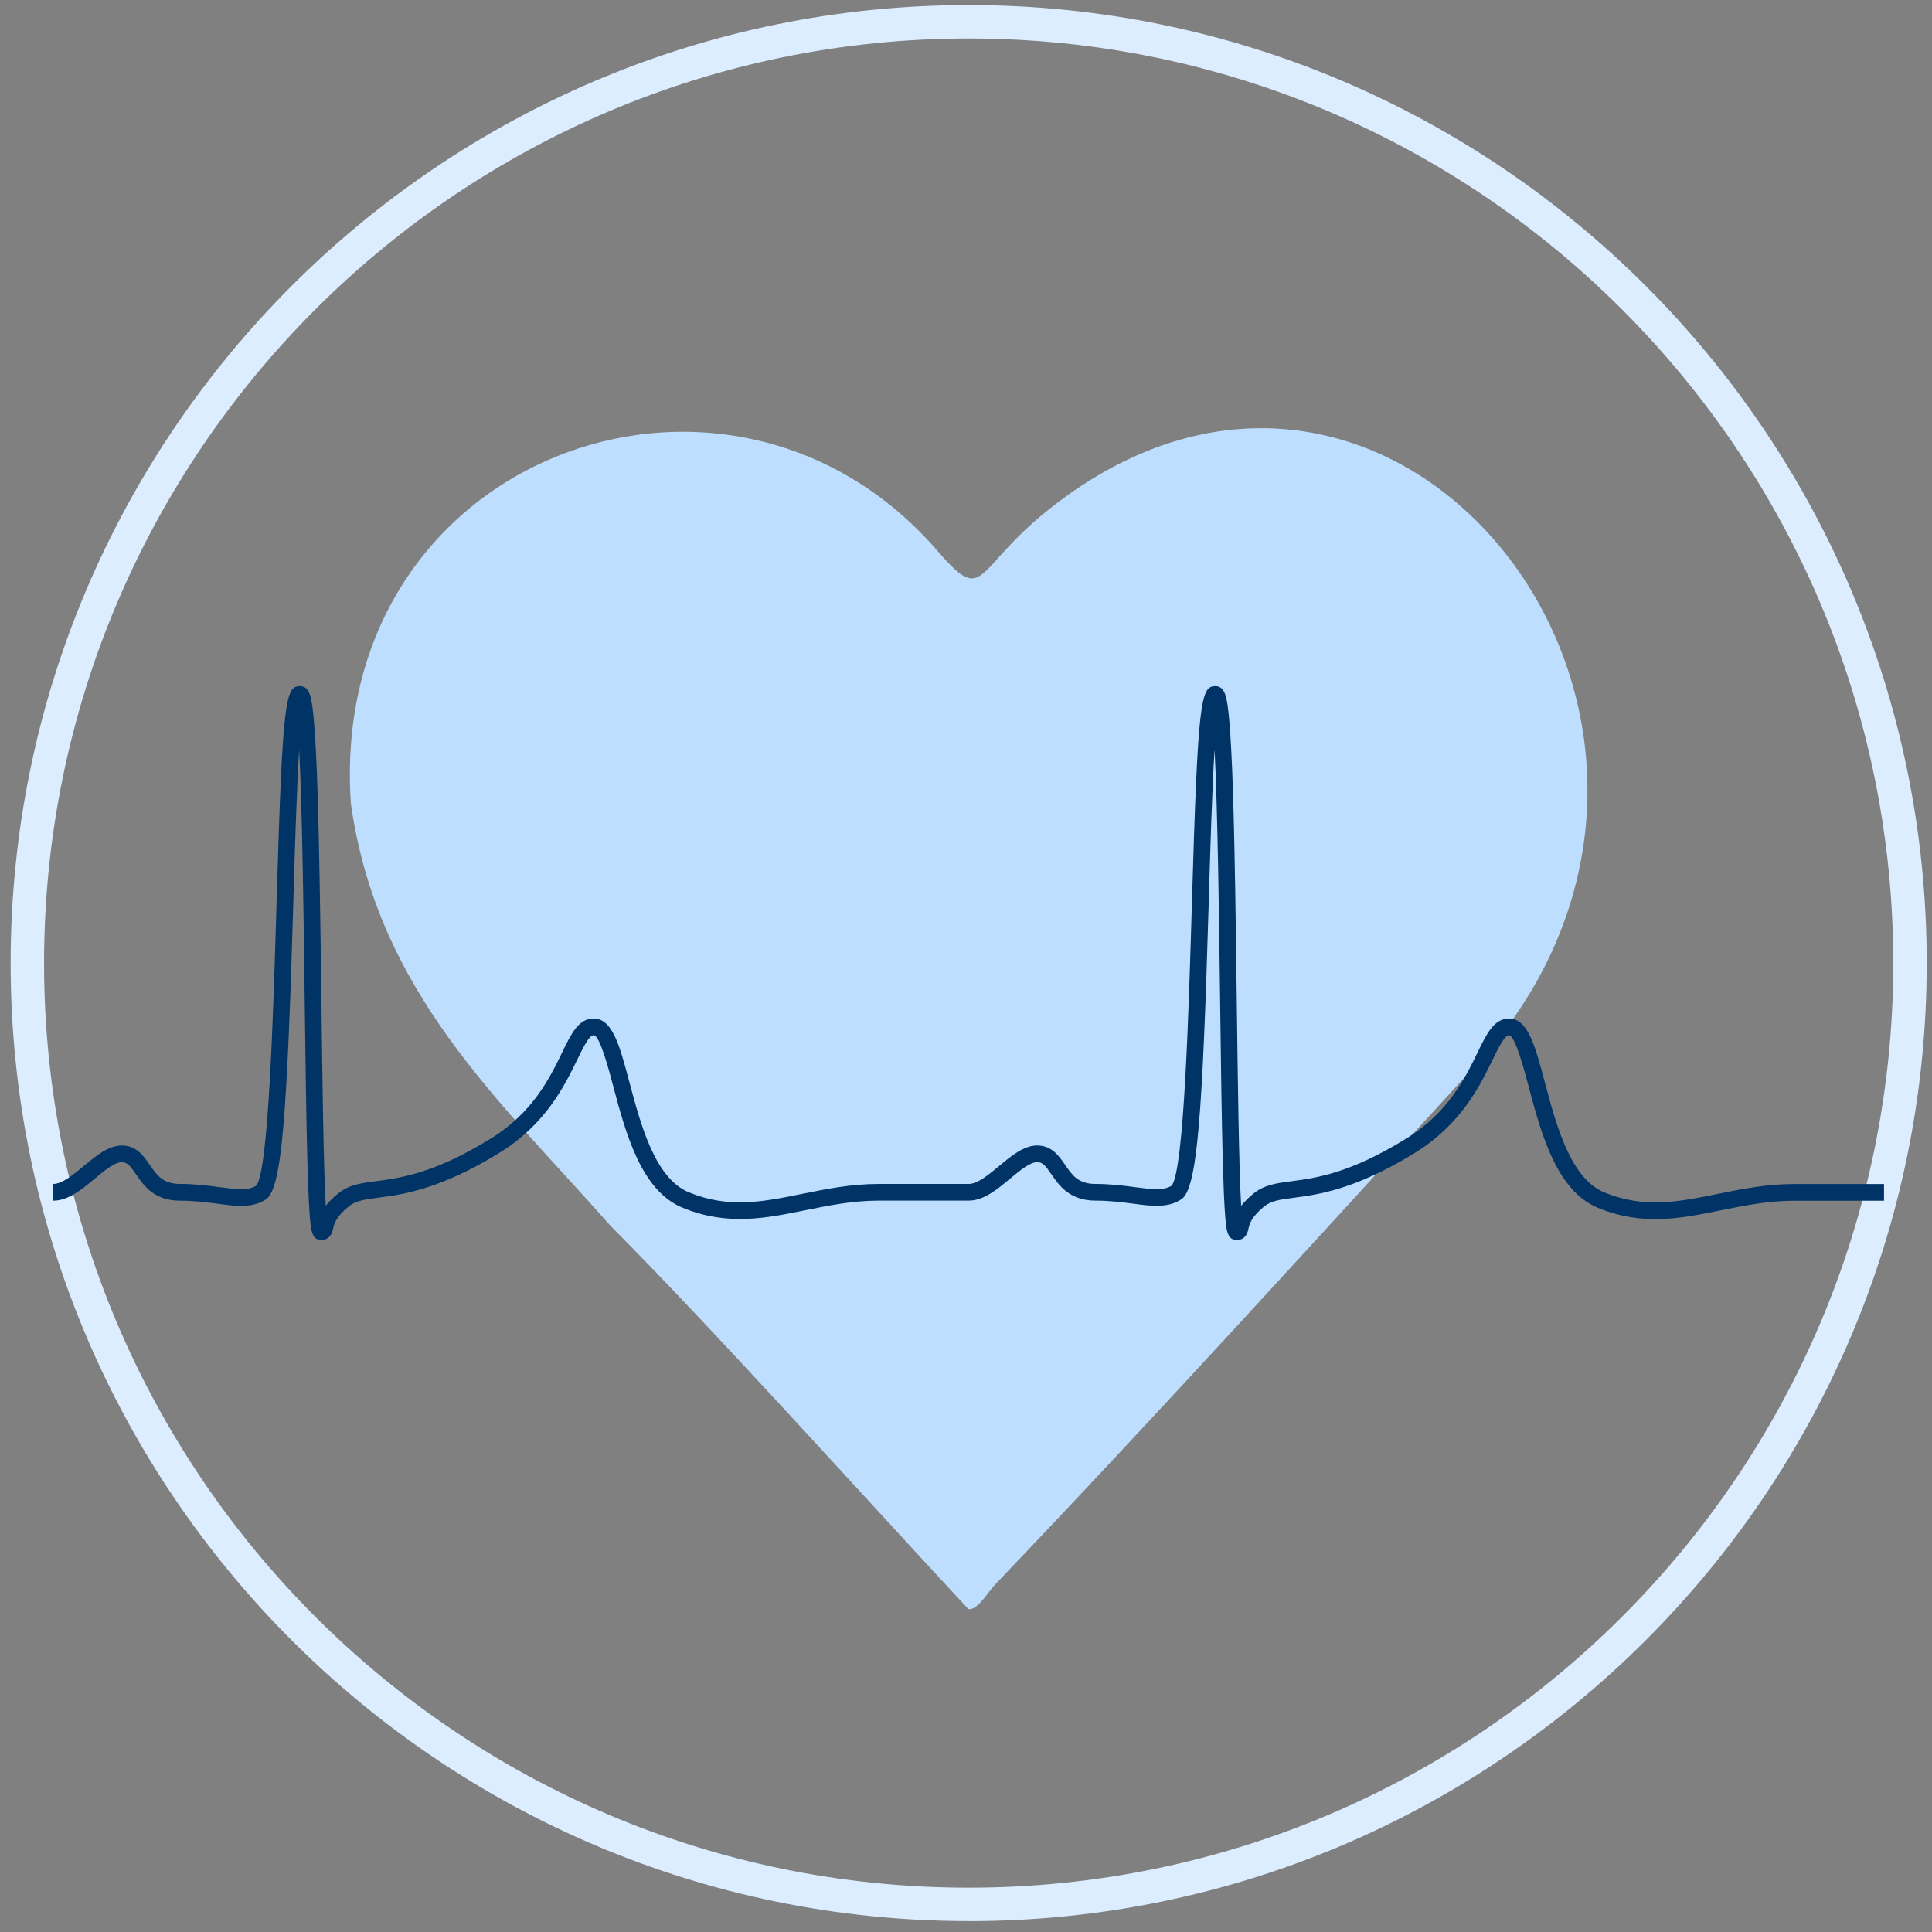 <svg width="121" height="121" viewBox="0 0 121 121" fill="none" xmlns="http://www.w3.org/2000/svg">
<rect x="0" y="0" width="121" height="121" fill="#808080" stroke="none"/>
<g clip-path="url(#clip0_1174_12219)">
<path d="M60.668 120.316C27.581 120.316 0.666 93.401 0.666 60.318C0.666 27.235 27.581 0.316 60.668 0.316C93.754 0.316 120.67 27.231 120.67 60.318C120.67 93.404 93.754 120.319 60.668 120.319V120.316ZM60.668 2.41C28.737 2.41 2.76 28.387 2.76 60.318C2.76 92.249 28.737 118.225 60.668 118.225C92.599 118.225 118.575 92.249 118.575 60.318C118.575 28.387 92.595 2.41 60.668 2.41Z" fill="#DCEDFF"/>
<path d="M21.975 50.324C20.502 28.641 45.358 19.517 58.475 34.226C61.794 38.104 60.775 35.811 65.686 31.905C87.345 14.679 111.15 45.019 92.968 66.115C82.793 77.243 72.796 88.27 62.325 99.237C61.917 99.649 61.184 100.919 60.643 100.769C54.175 93.816 44.688 83.257 38.258 76.796C31.287 68.901 23.64 62.154 21.975 50.324Z" fill="#BEDEFF"/>
<path d="M77.443 77.658C76.839 77.658 76.794 76.995 76.72 75.986C76.668 75.264 76.623 74.217 76.584 72.793C76.511 70.14 76.466 66.572 76.417 62.796C76.35 57.494 76.266 50.823 76.068 46.945C75.907 49.497 75.799 53.211 75.698 56.649C75.314 69.679 74.999 74.426 73.998 75.103C73.156 75.672 72.13 75.54 70.94 75.382C70.259 75.295 69.491 75.194 68.615 75.194C66.982 75.194 66.326 74.238 65.847 73.543C65.47 72.992 65.296 72.785 64.954 72.785C64.504 72.785 63.868 73.313 63.257 73.822C62.448 74.496 61.606 75.194 60.667 75.194H55.041C53.404 75.194 51.91 75.498 50.465 75.791C47.938 76.304 45.55 76.789 42.754 75.641C40.147 74.573 39.183 70.946 38.408 68.035C38.112 66.915 37.557 64.834 37.18 64.834C36.897 64.834 36.517 65.616 36.15 66.37C35.368 67.976 34.188 70.405 31.291 72.192C27.553 74.499 25.232 74.806 23.696 75.009C22.841 75.121 22.279 75.198 21.839 75.557C21.012 76.238 20.918 76.684 20.862 76.95C20.82 77.142 20.712 77.658 20.111 77.658C19.511 77.658 19.462 76.995 19.389 75.986C19.336 75.264 19.291 74.217 19.253 72.793C19.179 70.14 19.134 66.572 19.085 62.799C19.019 57.497 18.935 50.827 18.736 46.949C18.576 49.5 18.467 53.214 18.366 56.652C17.982 69.683 17.668 74.43 16.666 75.107C15.825 75.676 14.795 75.543 13.608 75.386C12.928 75.299 12.16 75.198 11.284 75.198C9.65 75.198 8.994 74.241 8.516 73.546C8.139 72.995 7.964 72.789 7.622 72.789C7.172 72.789 6.537 73.316 5.926 73.826C5.116 74.499 4.275 75.198 3.336 75.198V74.15C3.898 74.15 4.586 73.574 5.256 73.019C6.01 72.391 6.792 71.742 7.622 71.742C8.547 71.742 8.991 72.388 9.378 72.953C9.818 73.595 10.198 74.15 11.28 74.15C12.223 74.15 13.029 74.255 13.741 74.349C14.785 74.485 15.542 74.583 16.055 74.255C16.83 73.26 17.123 63.253 17.319 56.621C17.692 43.898 17.867 42.973 18.781 42.973C19.403 42.973 19.528 43.647 19.661 45.179C19.752 46.216 19.829 47.696 19.891 49.696C20.01 53.382 20.069 58.16 20.129 62.785C20.192 67.651 20.258 73.023 20.401 75.519C20.586 75.285 20.834 75.026 21.172 74.751C21.839 74.203 22.596 74.101 23.556 73.976C25.092 73.773 27.194 73.494 30.74 71.306C33.379 69.679 34.433 67.504 35.204 65.916C35.78 64.729 36.237 63.791 37.176 63.791C38.356 63.791 38.803 65.459 39.417 67.77C40.133 70.457 41.023 73.805 43.149 74.677C45.651 75.704 47.784 75.271 50.255 74.768C51.749 74.465 53.295 74.15 55.037 74.15H60.664C61.226 74.15 61.914 73.574 62.584 73.019C63.338 72.391 64.12 71.742 64.95 71.742C65.875 71.742 66.319 72.388 66.706 72.953C67.146 73.595 67.526 74.15 68.608 74.15C69.551 74.15 70.357 74.255 71.069 74.349C72.113 74.485 72.87 74.583 73.383 74.255C74.158 73.26 74.451 63.253 74.647 56.621C75.02 43.898 75.195 42.973 76.113 42.973C76.734 42.973 76.86 43.647 76.993 45.179C77.083 46.216 77.16 47.696 77.223 49.696C77.342 53.382 77.401 58.16 77.46 62.785C77.523 67.651 77.589 73.023 77.733 75.522C77.918 75.288 78.165 75.03 78.504 74.754C79.171 74.206 79.928 74.105 80.888 73.979C82.424 73.777 84.525 73.498 88.071 71.309C90.71 69.683 91.764 67.508 92.536 65.92C93.112 64.733 93.569 63.794 94.508 63.794C95.688 63.794 96.134 65.463 96.749 67.773C97.464 70.461 98.354 73.808 100.48 74.681C102.983 75.707 105.116 75.274 107.587 74.772C109.081 74.468 110.627 74.154 112.369 74.154H117.995V75.201H112.369C110.732 75.201 109.238 75.505 107.793 75.798C105.266 76.311 102.878 76.796 100.082 75.648C97.475 74.58 96.511 70.953 95.737 68.042C95.44 66.925 94.885 64.841 94.508 64.841C94.225 64.841 93.845 65.623 93.478 66.377C92.696 67.983 91.516 70.412 88.619 72.199C84.881 74.506 82.56 74.814 81.024 75.016C80.169 75.128 79.607 75.204 79.167 75.564C78.34 76.245 78.246 76.691 78.19 76.957C78.148 77.149 78.04 77.665 77.439 77.665L77.443 77.658Z" fill="#003366"/>
</g>
<defs>
<clipPath id="clip0_1174_12219">
<rect width="120" height="120" fill="white" transform="translate(0.666 0.316)"/>
</clipPath>
</defs>
</svg>
